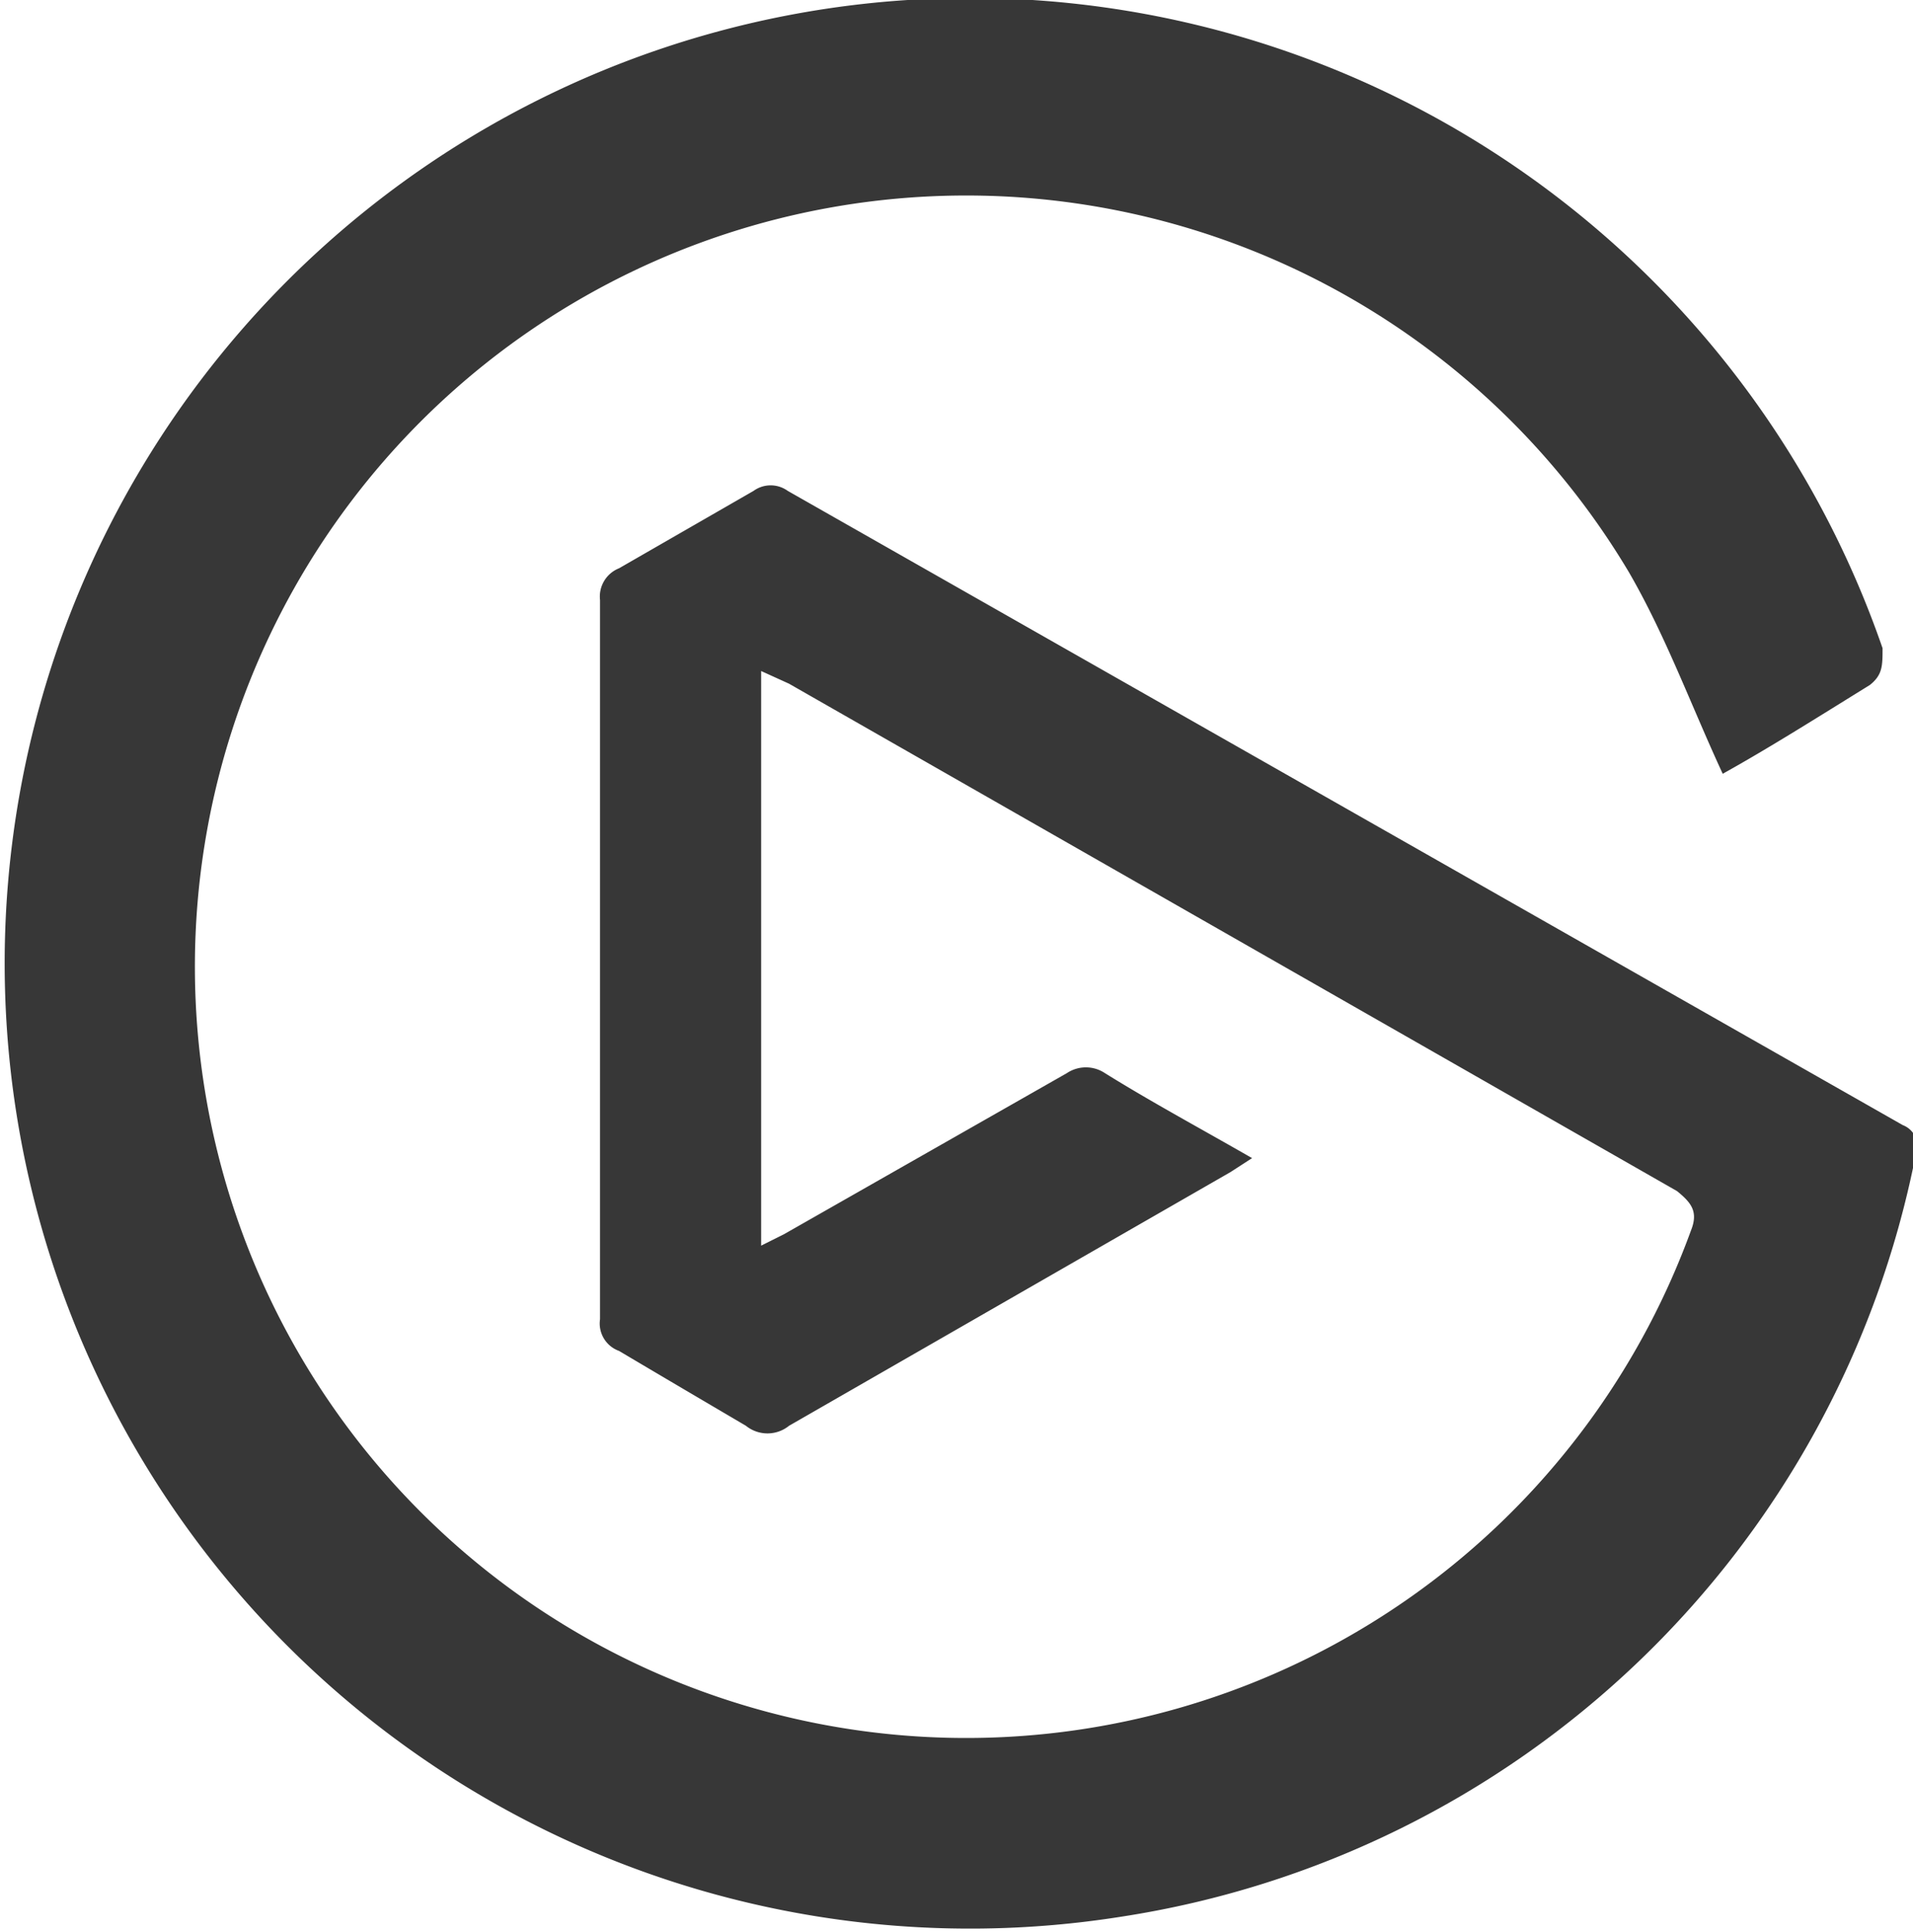 <svg xmlns="http://www.w3.org/2000/svg" viewBox="0 0 15.08 15.23">
    <defs>
        <style>path { fill: #373737; }</style>
    </defs>
    <title>Elgato Logo</title>
    <path d="M13.58,6.1c-.25-.54-.45-1.09-.74-1.59a6.08,6.08,0,1,0,.49,5.19c.06-.15,0-.22-.11-.31l-7-4L6,5.29V9.82l.18-.09L8.41,8.46a.27.27,0,0,1,.3,0c.37.23.76.44,1.16.67l-.17.11-3.48,2a.27.27,0,0,1-.34,0c-.34-.2-.68-.4-1-.59a.23.23,0,0,1-.15-.25V4.73a.24.24,0,0,1,.15-.25l1.06-.61a.23.23,0,0,1,.27,0l8.79,5a.18.18,0,0,1,.1.24,7.55,7.55,0,0,1-6.26,6,7.61,7.61,0,1,1,6-10c0,.14,0,.21-.1.29C14.32,5.66,13.94,5.9,13.58,6.1Z"/>
</svg>